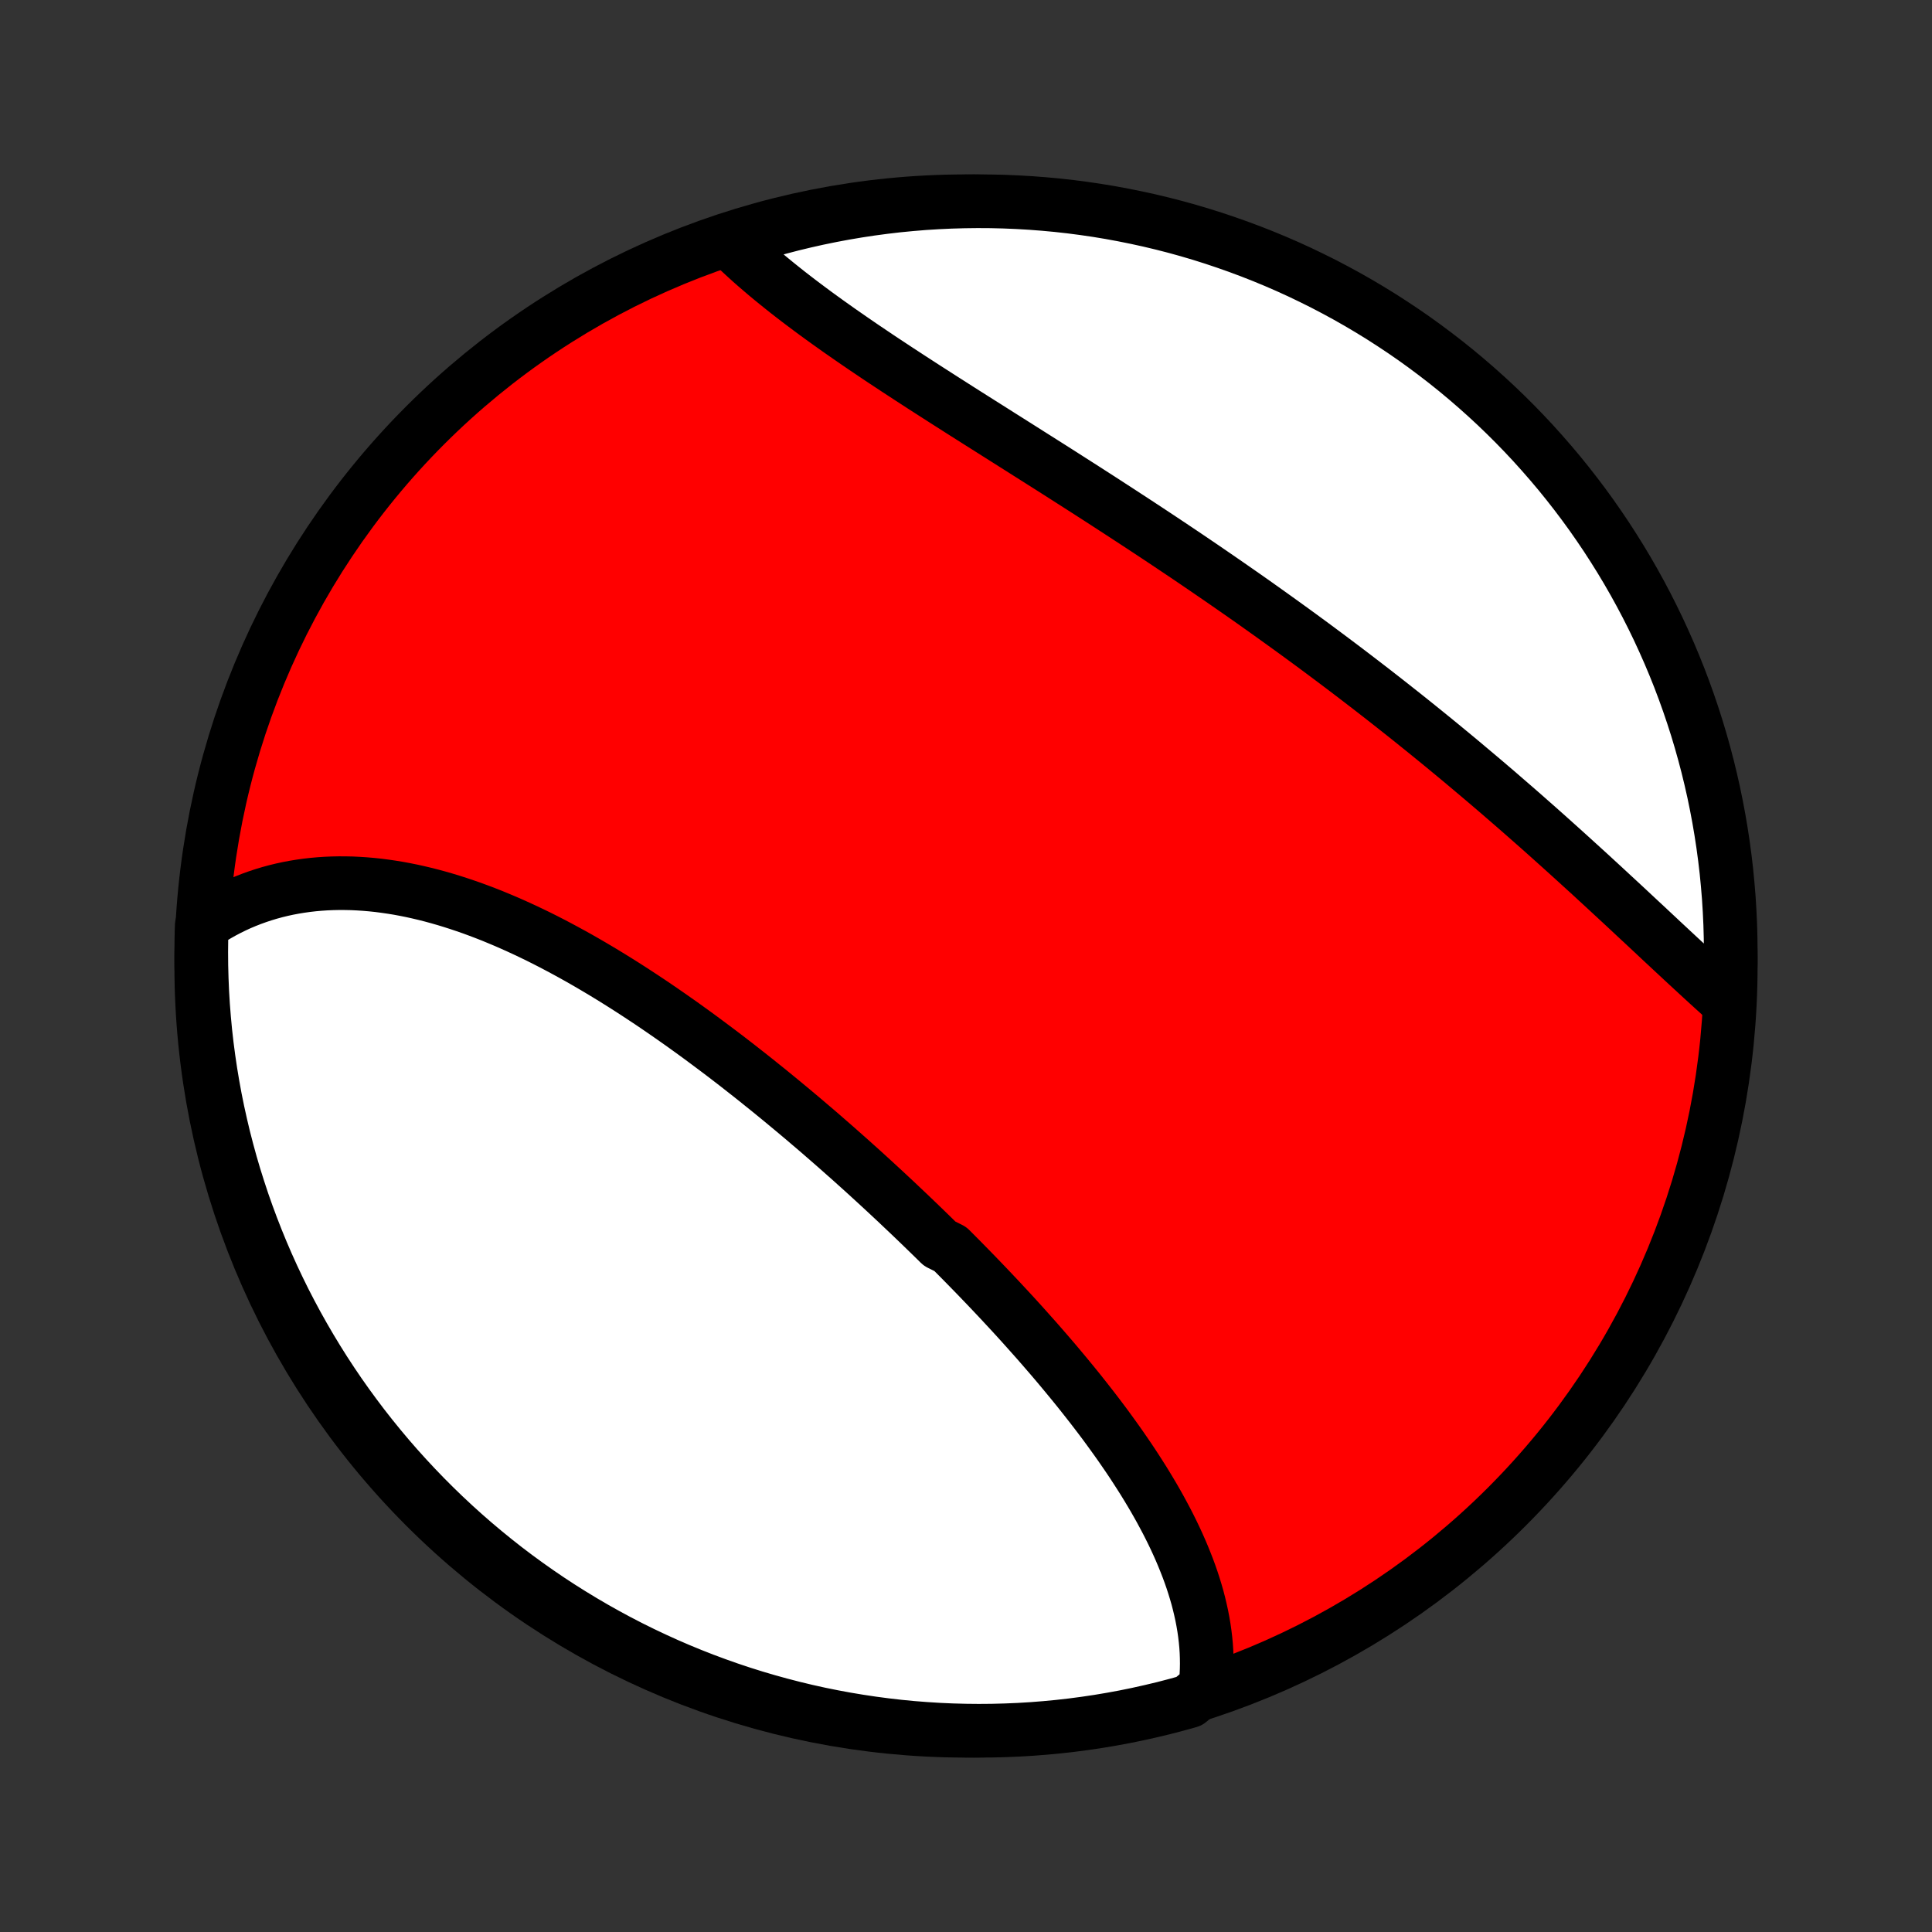<?xml version="1.0" encoding="utf-8" standalone="no"?>
<!DOCTYPE svg PUBLIC "-//W3C//DTD SVG 1.1//EN"
  "http://www.w3.org/Graphics/SVG/1.1/DTD/svg11.dtd">
<!-- Created with matplotlib (http://matplotlib.org/) -->
<svg height="72pt" version="1.1" viewBox="0 0 72 72" width="72pt" xmlns="http://www.w3.org/2000/svg" xmlns:xlink="http://www.w3.org/1999/xlink">
 <rect x="0" y="0" width="72" height="72" fill="#333333" stroke="none"/>
 <defs>
  <style type="text/css">
*{stroke-linecap:butt;stroke-linejoin:round;}
  </style>
 </defs>
 <g id="figure_1">
  <g id="patch_1">
   <path d="
M0 72
L72 72
L72 0
L0 0
z
" style="fill:none;"/>
  </g>
  <g id="axes_1">
   <g id="PatchCollection_1">
    <defs>
     <path d="
M36 -7.5
C43.558 -7.5 50.808 -10.503 56.153 -15.848
C61.497 -21.192 64.5 -28.442 64.5 -36
C64.5 -43.558 61.497 -50.808 56.153 -56.153
C50.808 -61.497 43.558 -64.5 36 -64.5
C28.442 -64.5 21.192 -61.497 15.848 -56.153
C10.503 -50.808 7.5 -43.558 7.5 -36
C7.5 -28.442 10.503 -21.192 15.848 -15.848
C21.192 -10.503 28.442 -7.5 36 -7.5
z
" id="C0_0_a811fe30f3"/>
     <path d="
M44.916 -9.1
L44.941 -9.325
L44.958 -9.55
L44.969 -9.775
L44.973 -9.999
L44.97 -10.224
L44.962 -10.449
L44.947 -10.673
L44.926 -10.897
L44.899 -11.122
L44.867 -11.345
L44.829 -11.569
L44.786 -11.792
L44.737 -12.015
L44.684 -12.238
L44.626 -12.461
L44.562 -12.683
L44.494 -12.905
L44.422 -13.126
L44.345 -13.347
L44.264 -13.567
L44.178 -13.787
L44.089 -14.007
L43.996 -14.226
L43.899 -14.445
L43.798 -14.664
L43.694 -14.882
L43.586 -15.1
L43.475 -15.317
L43.36 -15.533
L43.243 -15.75
L43.122 -15.966
L42.999 -16.181
L42.872 -16.396
L42.743 -16.61
L42.611 -16.825
L42.476 -17.038
L42.339 -17.251
L42.2 -17.464
L42.058 -17.676
L41.913 -17.888
L41.767 -18.1
L41.618 -18.311
L41.467 -18.521
L41.314 -18.732
L41.16 -18.942
L41.003 -19.151
L40.844 -19.36
L40.684 -19.568
L40.521 -19.776
L40.357 -19.984
L40.192 -20.192
L40.024 -20.399
L39.855 -20.605
L39.685 -20.811
L39.513 -21.017
L39.34 -21.223
L39.165 -21.428
L38.989 -21.632
L38.811 -21.837
L38.633 -22.041
L38.452 -22.244
L38.271 -22.447
L38.089 -22.65
L37.905 -22.853
L37.72 -23.055
L37.534 -23.256
L37.346 -23.458
L37.158 -23.659
L36.968 -23.86
L36.778 -24.06
L36.586 -24.26
L36.394 -24.46
L36.2 -24.659
L36.005 -24.858
L35.81 -25.057
L35.613 -25.255
L35.416 -25.453
L35.018 -25.651
L34.818 -25.848
L34.616 -26.045
L34.414 -26.241
L34.211 -26.437
L34.007 -26.633
L33.802 -26.828
L33.596 -27.023
L33.39 -27.218
L33.182 -27.412
L32.974 -27.606
L32.765 -27.799
L32.555 -27.992
L32.344 -28.185
L32.133 -28.377
L31.92 -28.568
L31.707 -28.76
L31.492 -28.95
L31.278 -29.14
L31.062 -29.33
L30.845 -29.519
L30.628 -29.708
L30.41 -29.896
L30.19 -30.083
L29.971 -30.27
L29.75 -30.456
L29.528 -30.642
L29.306 -30.826
L29.083 -31.011
L28.859 -31.194
L28.635 -31.377
L28.409 -31.558
L28.183 -31.74
L27.956 -31.92
L27.728 -32.099
L27.5 -32.278
L27.271 -32.455
L27.041 -32.632
L26.81 -32.807
L26.578 -32.981
L26.346 -33.154
L26.113 -33.327
L25.879 -33.498
L25.645 -33.667
L25.41 -33.836
L25.174 -34.002
L24.937 -34.168
L24.7 -34.332
L24.462 -34.495
L24.224 -34.656
L23.984 -34.815
L23.744 -34.973
L23.504 -35.129
L23.263 -35.283
L23.021 -35.435
L22.778 -35.586
L22.535 -35.734
L22.292 -35.88
L22.048 -36.024
L21.803 -36.166
L21.558 -36.306
L21.312 -36.443
L21.066 -36.577
L20.82 -36.709
L20.573 -36.839
L20.325 -36.966
L20.078 -37.09
L19.829 -37.211
L19.581 -37.329
L19.332 -37.444
L19.083 -37.556
L18.834 -37.665
L18.584 -37.77
L18.335 -37.873
L18.085 -37.971
L17.835 -38.066
L17.585 -38.158
L17.334 -38.245
L17.084 -38.329
L16.834 -38.409
L16.584 -38.485
L16.334 -38.557
L16.084 -38.625
L15.835 -38.688
L15.586 -38.747
L15.337 -38.802
L15.088 -38.852
L14.84 -38.898
L14.592 -38.938
L14.344 -38.974
L14.098 -39.006
L13.851 -39.032
L13.606 -39.053
L13.361 -39.069
L13.117 -39.081
L12.874 -39.086
L12.632 -39.087
L12.391 -39.082
L12.15 -39.072
L11.911 -39.056
L11.674 -39.035
L11.437 -39.008
L11.201 -38.975
L10.968 -38.937
L10.735 -38.893
L10.504 -38.843
L10.275 -38.787
L10.047 -38.725
L9.822 -38.657
L9.598 -38.583
L9.376 -38.503
L9.156 -38.417
L8.938 -38.325
L8.723 -38.226
L8.51 -38.121
L8.299 -38.01
L8.09 -37.892
L7.885 -37.769
L7.682 -37.638
L7.518 -37.501
L7.505 -37.012
L7.5 -36.515
L7.504 -36.017
L7.517 -35.52
L7.538 -35.023
L7.568 -34.526
L7.607 -34.029
L7.654 -33.533
L7.71 -33.038
L7.775 -32.544
L7.848 -32.051
L7.93 -31.559
L8.02 -31.068
L8.119 -30.579
L8.227 -30.091
L8.342 -29.606
L8.467 -29.122
L8.599 -28.64
L8.74 -28.161
L8.89 -27.684
L9.047 -27.209
L9.213 -26.738
L9.387 -26.269
L9.569 -25.803
L9.759 -25.34
L9.957 -24.88
L10.163 -24.424
L10.377 -23.971
L10.598 -23.522
L10.828 -23.077
L11.065 -22.635
L11.31 -22.198
L11.562 -21.765
L11.822 -21.336
L12.088 -20.912
L12.363 -20.492
L12.644 -20.077
L12.933 -19.667
L13.229 -19.262
L13.531 -18.862
L13.841 -18.467
L14.157 -18.078
L14.479 -17.694
L14.809 -17.315
L15.145 -16.943
L15.487 -16.576
L15.835 -16.215
L16.19 -15.86
L16.55 -15.511
L16.917 -15.168
L17.289 -14.832
L17.667 -14.502
L18.051 -14.179
L18.44 -13.862
L18.834 -13.552
L19.234 -13.249
L19.639 -12.953
L20.049 -12.664
L20.463 -12.382
L20.883 -12.107
L21.307 -11.84
L21.735 -11.58
L22.168 -11.327
L22.605 -11.082
L23.046 -10.844
L23.491 -10.614
L23.94 -10.392
L24.392 -10.178
L24.848 -9.971
L25.308 -9.772
L25.77 -9.582
L26.236 -9.399
L26.705 -9.225
L27.177 -9.058
L27.651 -8.9
L28.128 -8.75
L28.607 -8.609
L29.088 -8.476
L29.572 -8.351
L30.058 -8.234
L30.545 -8.126
L31.034 -8.027
L31.525 -7.936
L32.017 -7.854
L32.51 -7.78
L33.004 -7.715
L33.499 -7.658
L33.995 -7.61
L34.491 -7.571
L34.988 -7.54
L35.485 -7.518
L35.983 -7.505
L36.48 -7.5
L36.977 -7.504
L37.474 -7.517
L37.971 -7.538
L38.467 -7.568
L38.962 -7.607
L39.456 -7.654
L39.949 -7.71
L40.441 -7.775
L40.932 -7.848
L41.421 -7.93
L41.909 -8.02
L42.394 -8.119
L42.878 -8.227
L43.36 -8.342
L43.839 -8.467
L44.316 -8.599
z
" id="C0_1_db64dd7c44"/>
     <path d="
M64.417 -34.647
L64.231 -34.812
L64.045 -34.98
L63.858 -35.149
L63.669 -35.321
L63.48 -35.494
L63.29 -35.669
L63.099 -35.845
L62.906 -36.023
L62.713 -36.202
L62.519 -36.383
L62.323 -36.565
L62.127 -36.748
L61.929 -36.932
L61.731 -37.118
L61.532 -37.304
L61.332 -37.491
L61.13 -37.679
L60.928 -37.867
L60.725 -38.057
L60.521 -38.247
L60.316 -38.437
L60.109 -38.628
L59.902 -38.82
L59.694 -39.012
L59.485 -39.204
L59.276 -39.397
L59.065 -39.589
L58.853 -39.782
L58.64 -39.976
L58.427 -40.169
L58.212 -40.363
L57.997 -40.556
L57.781 -40.75
L57.564 -40.944
L57.346 -41.138
L57.127 -41.331
L56.907 -41.525
L56.686 -41.719
L56.465 -41.912
L56.242 -42.105
L56.019 -42.298
L55.795 -42.492
L55.57 -42.684
L55.344 -42.877
L55.117 -43.069
L54.889 -43.261
L54.661 -43.453
L54.432 -43.645
L54.202 -43.836
L53.971 -44.027
L53.739 -44.218
L53.507 -44.408
L53.273 -44.598
L53.039 -44.788
L52.804 -44.977
L52.569 -45.166
L52.332 -45.355
L52.094 -45.543
L51.856 -45.731
L51.617 -45.919
L51.377 -46.106
L51.137 -46.293
L50.895 -46.479
L50.653 -46.665
L50.41 -46.851
L50.167 -47.036
L49.922 -47.221
L49.677 -47.405
L49.431 -47.589
L49.184 -47.773
L48.937 -47.956
L48.688 -48.139
L48.439 -48.321
L48.19 -48.503
L47.939 -48.684
L47.688 -48.865
L47.436 -49.046
L47.184 -49.226
L46.931 -49.406
L46.677 -49.586
L46.422 -49.765
L46.167 -49.943
L45.911 -50.121
L45.655 -50.299
L45.398 -50.476
L45.14 -50.653
L44.882 -50.83
L44.623 -51.006
L44.364 -51.182
L44.104 -51.357
L43.843 -51.532
L43.583 -51.706
L43.322 -51.88
L43.06 -52.054
L42.798 -52.227
L42.535 -52.4
L42.273 -52.572
L42.009 -52.744
L41.746 -52.916
L41.482 -53.087
L41.219 -53.258
L40.955 -53.429
L40.69 -53.599
L40.426 -53.769
L40.162 -53.938
L39.897 -54.107
L39.633 -54.276
L39.369 -54.444
L39.105 -54.612
L38.841 -54.779
L38.577 -54.946
L38.313 -55.113
L38.05 -55.28
L37.787 -55.446
L37.525 -55.612
L37.263 -55.777
L37.001 -55.943
L36.74 -56.108
L36.48 -56.272
L36.221 -56.436
L35.962 -56.6
L35.704 -56.764
L35.447 -56.928
L35.191 -57.091
L34.937 -57.254
L34.683 -57.417
L34.43 -57.579
L34.179 -57.742
L33.929 -57.904
L33.681 -58.066
L33.434 -58.227
L33.189 -58.389
L32.945 -58.55
L32.703 -58.711
L32.463 -58.873
L32.225 -59.033
L31.989 -59.194
L31.755 -59.355
L31.523 -59.516
L31.293 -59.676
L31.066 -59.837
L30.841 -59.997
L30.619 -60.157
L30.399 -60.317
L30.182 -60.478
L29.968 -60.638
L29.756 -60.798
L29.548 -60.958
L29.342 -61.118
L29.14 -61.279
L28.941 -61.439
L28.745 -61.599
L28.552 -61.759
L28.363 -61.92
L28.177 -62.08
L27.995 -62.24
L27.817 -62.401
L27.642 -62.562
L27.471 -62.722
L27.304 -62.883
L27.602 -63.044
L28.079 -63.235
L28.558 -63.377
L29.039 -63.511
L29.522 -63.637
L30.008 -63.754
L30.495 -63.863
L30.984 -63.963
L31.474 -64.055
L31.966 -64.138
L32.459 -64.213
L32.953 -64.279
L33.448 -64.337
L33.944 -64.385
L34.44 -64.426
L34.937 -64.457
L35.434 -64.48
L35.932 -64.494
L36.429 -64.5
L36.926 -64.497
L37.423 -64.485
L37.92 -64.464
L38.416 -64.435
L38.911 -64.397
L39.406 -64.351
L39.899 -64.296
L40.391 -64.232
L40.882 -64.16
L41.371 -64.079
L41.859 -63.989
L42.344 -63.891
L42.828 -63.785
L43.31 -63.67
L43.79 -63.547
L44.267 -63.415
L44.742 -63.275
L45.214 -63.126
L45.683 -62.969
L46.15 -62.804
L46.613 -62.631
L47.073 -62.45
L47.53 -62.261
L47.983 -62.064
L48.432 -61.859
L48.878 -61.645
L49.32 -61.425
L49.757 -61.196
L50.191 -60.96
L50.62 -60.716
L51.045 -60.464
L51.465 -60.206
L51.88 -59.939
L52.291 -59.666
L52.697 -59.385
L53.097 -59.097
L53.492 -58.802
L53.883 -58.5
L54.267 -58.192
L54.646 -57.876
L55.019 -57.554
L55.387 -57.225
L55.749 -56.89
L56.104 -56.549
L56.454 -56.201
L56.797 -55.847
L57.134 -55.487
L57.464 -55.121
L57.788 -54.749
L58.106 -54.372
L58.416 -53.989
L58.72 -53.6
L59.017 -53.206
L59.307 -52.807
L59.589 -52.403
L59.865 -51.994
L60.133 -51.579
L60.394 -51.161
L60.648 -50.737
L60.894 -50.309
L61.132 -49.877
L61.363 -49.44
L61.586 -48.999
L61.801 -48.555
L62.008 -48.106
L62.208 -47.654
L62.399 -47.199
L62.583 -46.74
L62.758 -46.277
L62.925 -45.812
L63.084 -45.343
L63.235 -44.872
L63.377 -44.398
L63.511 -43.921
L63.637 -43.442
L63.754 -42.961
L63.863 -42.478
L63.963 -41.992
L64.055 -41.505
L64.138 -41.016
L64.213 -40.526
L64.279 -40.034
L64.337 -39.541
L64.385 -39.047
L64.426 -38.552
L64.457 -38.056
L64.48 -37.56
L64.494 -37.063
L64.5 -36.566
L64.497 -36.068
z
" id="C0_2_c67fe090bd"/>
    </defs>
    <g clip-path="url(#p1bffca34e9)">
     <use style="fill:#ff0000;stroke:#000000;stroke-width:2.0;" x="0.0" xlink:href="#C0_0_a811fe30f3" y="72.0"/>
    </g>
    <g clip-path="url(#p1bffca34e9)">
     <use style="fill:#ffffff;stroke:#000000;stroke-width:2.0;" x="0.0" xlink:href="#C0_1_db64dd7c44" y="72.0"/>
    </g>
    <g clip-path="url(#p1bffca34e9)">
     <use style="fill:#ffffff;stroke:#000000;stroke-width:2.0;" x="0.0" xlink:href="#C0_2_c67fe090bd" y="72.0"/>
    </g>
   </g>
  </g>
 </g>
 <defs>
  <clipPath id="p1bffca34e9">
   <rect height="72.0" width="72.0" x="0.0" y="0.0"/>
  </clipPath>
 </defs>
</svg>
